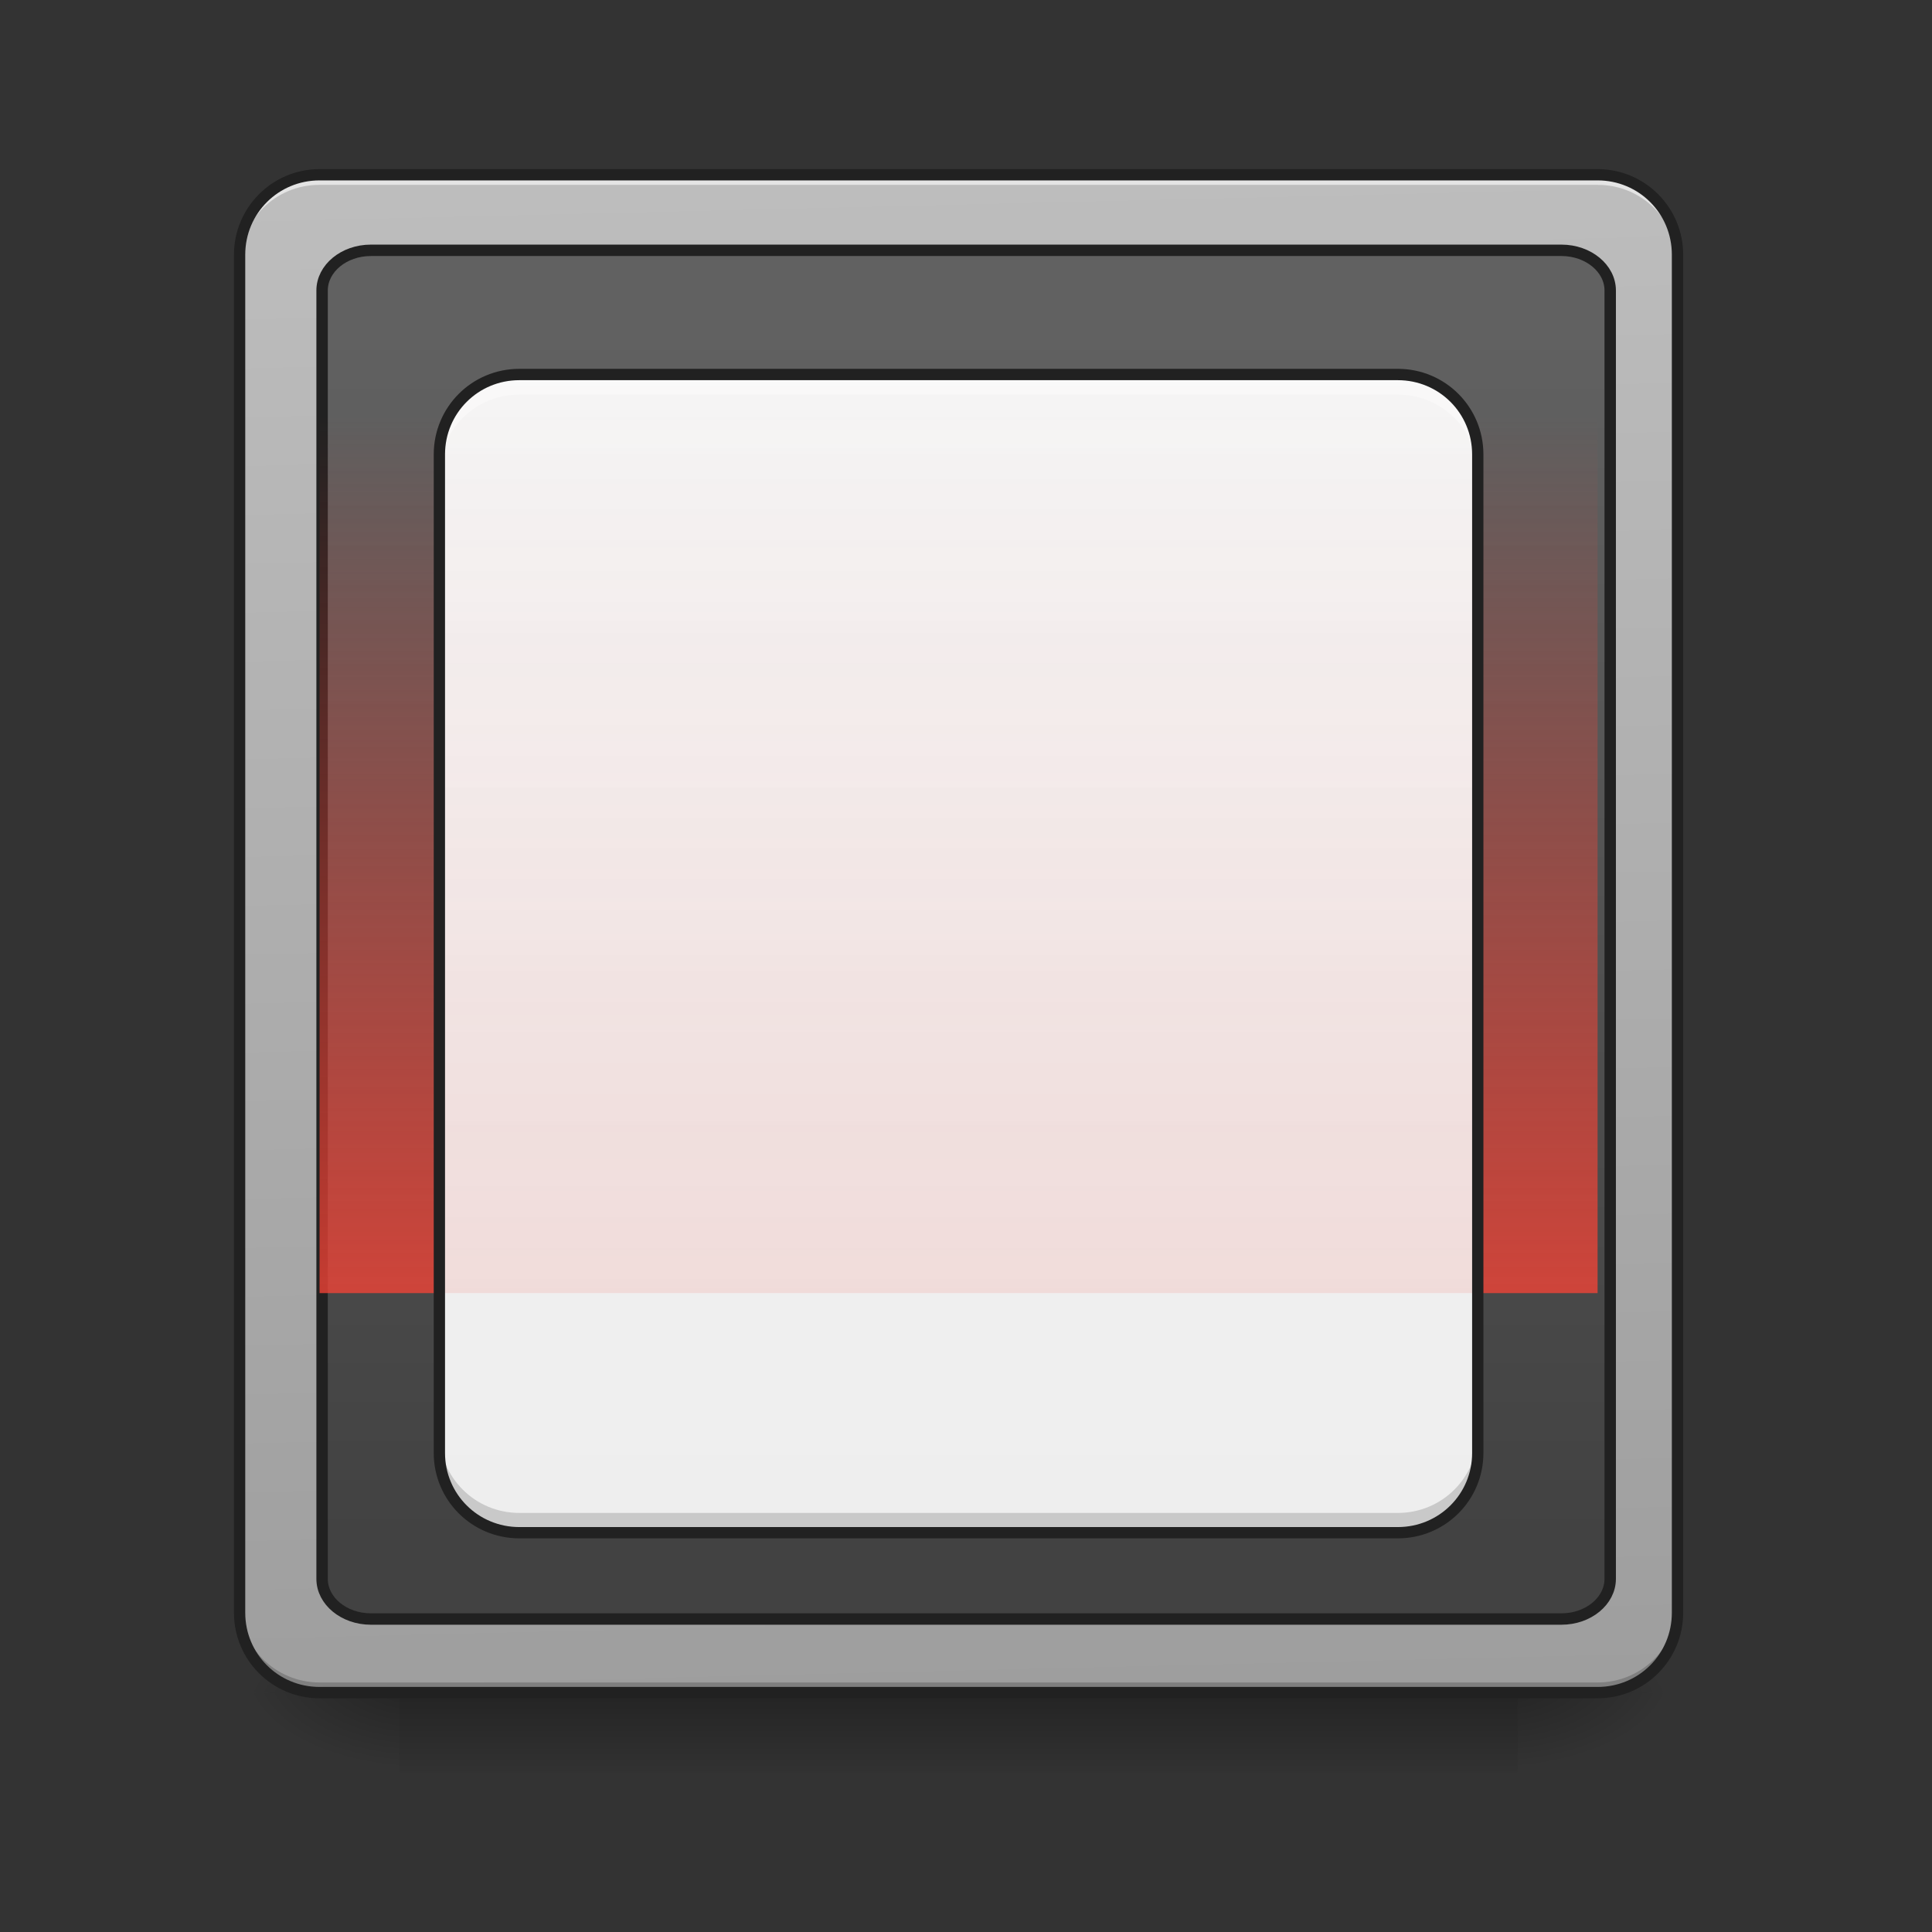 <?xml version="1.0" encoding="UTF-8"?>
<svg xmlns="http://www.w3.org/2000/svg" xmlns:xlink="http://www.w3.org/1999/xlink" width="32pt" height="32pt" viewBox="0 0 32 32" version="1.1">
<rect x="0" y="0" width="32" height="32" fill="#333333" stroke="none"/>
<defs>
<linearGradient id="linear0" gradientUnits="userSpaceOnUse" x1="254" y1="233.5" x2="254" y2="254.667" gradientTransform="matrix(0.063,0,0,0.063,-0,13.439)">
<stop offset="0" style="stop-color:rgb(0%,0%,0%);stop-opacity:0.275;"/>
<stop offset="1" style="stop-color:rgb(0%,0%,0%);stop-opacity:0;"/>
</linearGradient>
<radialGradient id="radial0" gradientUnits="userSpaceOnUse" cx="450.909" cy="189.579" fx="450.909" fy="189.579" r="21.167" gradientTransform="matrix(0,-0.078,-0.141,-0,51.469,63.595)">
<stop offset="0" style="stop-color:rgb(0%,0%,0%);stop-opacity:0.314;"/>
<stop offset="0.222" style="stop-color:rgb(0%,0%,0%);stop-opacity:0.275;"/>
<stop offset="1" style="stop-color:rgb(0%,0%,0%);stop-opacity:0;"/>
</radialGradient>
<radialGradient id="radial1" gradientUnits="userSpaceOnUse" cx="450.909" cy="189.579" fx="450.909" fy="189.579" r="21.167" gradientTransform="matrix(-0,0.078,0.141,0,-19.716,-7.527)">
<stop offset="0" style="stop-color:rgb(0%,0%,0%);stop-opacity:0.314;"/>
<stop offset="0.222" style="stop-color:rgb(0%,0%,0%);stop-opacity:0.275;"/>
<stop offset="1" style="stop-color:rgb(0%,0%,0%);stop-opacity:0;"/>
</radialGradient>
<radialGradient id="radial2" gradientUnits="userSpaceOnUse" cx="450.909" cy="189.579" fx="450.909" fy="189.579" r="21.167" gradientTransform="matrix(-0,-0.078,0.141,-0,-19.716,63.595)">
<stop offset="0" style="stop-color:rgb(0%,0%,0%);stop-opacity:0.314;"/>
<stop offset="0.222" style="stop-color:rgb(0%,0%,0%);stop-opacity:0.275;"/>
<stop offset="1" style="stop-color:rgb(0%,0%,0%);stop-opacity:0;"/>
</radialGradient>
<radialGradient id="radial3" gradientUnits="userSpaceOnUse" cx="450.909" cy="189.579" fx="450.909" fy="189.579" r="21.167" gradientTransform="matrix(0,0.078,-0.141,0,51.469,-7.527)">
<stop offset="0" style="stop-color:rgb(0%,0%,0%);stop-opacity:0.314;"/>
<stop offset="0.222" style="stop-color:rgb(0%,0%,0%);stop-opacity:0.275;"/>
<stop offset="1" style="stop-color:rgb(0%,0%,0%);stop-opacity:0;"/>
</radialGradient>
<linearGradient id="linear1" gradientUnits="userSpaceOnUse" x1="306.917" y1="-25.792" x2="305.955" y2="-141.415" gradientTransform="matrix(0.075,0,0,0.217,-5.854,33.641)">
<stop offset="0" style="stop-color:rgb(61.961%,61.961%,61.961%);stop-opacity:1;"/>
<stop offset="1" style="stop-color:rgb(74.118%,74.118%,74.118%);stop-opacity:1;"/>
</linearGradient>
<linearGradient id="linear2" gradientUnits="userSpaceOnUse" x1="253.278" y1="-37.963" x2="253.278" y2="-129.244" gradientTransform="matrix(1.205,0,0,3.478,-93.655,323.21)">
<stop offset="0" style="stop-color:rgb(25.882%,25.882%,25.882%);stop-opacity:1;"/>
<stop offset="1" style="stop-color:rgb(38.039%,38.039%,38.039%);stop-opacity:1;"/>
</linearGradient>
<linearGradient id="linear3" gradientUnits="userSpaceOnUse" x1="254" y1="64.167" x2="254" y2="43" gradientTransform="matrix(0.063,0,0,0.688,-0,-22.7)">
<stop offset="0" style="stop-color:rgb(95.686%,26.275%,21.176%);stop-opacity:0.784;"/>
<stop offset="1" style="stop-color:rgb(95.686%,26.275%,21.176%);stop-opacity:0;"/>
</linearGradient>
<linearGradient id="linear4" gradientUnits="userSpaceOnUse" x1="254" y1="191.167" x2="254" y2="-115.75" gradientTransform="matrix(0.063,0,0,0.063,0,13.439)">
<stop offset="0" style="stop-color:rgb(93.333%,93.333%,93.333%);stop-opacity:1;"/>
<stop offset="1" style="stop-color:rgb(96.078%,96.078%,96.078%);stop-opacity:1;"/>
</linearGradient>
<linearGradient id="linear5" gradientUnits="userSpaceOnUse" x1="254" y1="127.667" x2="254" y2="-115.75" gradientTransform="matrix(0.063,0,0,0.063,0,13.439)">
<stop offset="0" style="stop-color:rgb(95.686%,26.275%,21.176%);stop-opacity:0.118;"/>
<stop offset="1" style="stop-color:rgb(95.686%,26.275%,21.176%);stop-opacity:0;"/>
</linearGradient>
</defs>
<g id="surface1">
<path style=" stroke:none;fill-rule:nonzero;fill:url(#linear0);" d="M 6.613 28.035 L 25.137 28.035 L 25.137 29.355 L 6.613 29.355 Z M 6.613 28.035 "/>
<path style=" stroke:none;fill-rule:nonzero;fill:url(#radial0);" d="M 25.137 28.035 L 27.785 28.035 L 27.785 26.711 L 25.137 26.711 Z M 25.137 28.035 "/>
<path style=" stroke:none;fill-rule:nonzero;fill:url(#radial1);" d="M 6.613 28.035 L 3.969 28.035 L 3.969 29.355 L 6.613 29.355 Z M 6.613 28.035 "/>
<path style=" stroke:none;fill-rule:nonzero;fill:url(#radial2);" d="M 6.613 28.035 L 3.969 28.035 L 3.969 26.711 L 6.613 26.711 Z M 6.613 28.035 "/>
<path style=" stroke:none;fill-rule:nonzero;fill:url(#radial3);" d="M 25.137 28.035 L 27.785 28.035 L 27.785 29.355 L 25.137 29.355 Z M 25.137 28.035 "/>
<path style=" stroke:none;fill-rule:nonzero;fill:url(#linear1);" d="M 5.293 2.895 L 26.461 2.895 C 27.191 2.895 27.785 3.488 27.785 4.219 L 27.785 26.711 C 27.785 27.441 27.191 28.035 26.461 28.035 L 5.293 28.035 C 4.562 28.035 3.969 27.441 3.969 26.711 L 3.969 4.219 C 3.969 3.488 4.562 2.895 5.293 2.895 Z M 5.293 2.895 "/>
<path style=" stroke:none;fill-rule:nonzero;fill:rgb(0%,0%,0%);fill-opacity:0.196;" d="M 5.293 28.035 C 4.559 28.035 3.969 27.445 3.969 26.711 L 3.969 26.547 C 3.969 27.277 4.559 27.867 5.293 27.867 L 26.461 27.867 C 27.195 27.867 27.785 27.277 27.785 26.547 L 27.785 26.711 C 27.785 27.445 27.195 28.035 26.461 28.035 Z M 5.293 28.035 "/>
<path style=" stroke:none;fill-rule:nonzero;fill:rgb(90.196%,90.196%,90.196%);fill-opacity:0.937;" d="M 5.293 2.895 C 4.559 2.895 3.969 3.484 3.969 4.219 L 3.969 4.383 C 3.969 3.652 4.559 3.059 5.293 3.062 L 26.461 3.062 C 27.195 3.059 27.785 3.652 27.785 4.383 L 27.785 4.219 C 27.785 3.484 27.195 2.895 26.461 2.895 Z M 5.293 2.895 "/>
<path style="fill-rule:nonzero;fill:url(#linear2);stroke-width:3;stroke-linecap:round;stroke-linejoin:miter;stroke:rgb(12.941%,12.941%,12.941%);stroke-opacity:1;stroke-miterlimit:4;" d="M 97.491 -147.506 L 410.523 -147.506 C 417.585 -147.506 423.335 -142.757 423.335 -136.945 L 423.335 201.773 C 423.335 207.585 417.585 212.334 410.523 212.334 L 97.491 212.334 C 90.429 212.334 84.679 207.585 84.679 201.773 L 84.679 -136.945 C 84.679 -142.757 90.429 -147.506 97.491 -147.506 Z M 97.491 -147.506 " transform="matrix(0.063,0,0,0.063,0,13.439)"/>
<path style=" stroke:none;fill-rule:nonzero;fill:rgb(12.941%,12.941%,12.941%);fill-opacity:1;" d="M 5.293 2.801 C 4.508 2.801 3.875 3.438 3.875 4.219 L 3.875 26.711 C 3.875 27.496 4.508 28.129 5.293 28.129 L 26.461 28.129 C 27.246 28.129 27.879 27.496 27.879 26.711 L 27.879 4.219 C 27.879 3.438 27.246 2.801 26.461 2.801 Z M 5.293 2.988 L 26.461 2.988 C 27.145 2.988 27.691 3.535 27.691 4.219 L 27.691 26.711 C 27.691 27.395 27.145 27.941 26.461 27.941 L 5.293 27.941 C 4.609 27.941 4.062 27.395 4.062 26.711 L 4.062 4.219 C 4.062 3.535 4.609 2.988 5.293 2.988 Z M 5.293 2.988 "/>
<path style=" stroke:none;fill-rule:nonzero;fill:url(#linear3);" d="M 5.293 6.867 L 26.461 6.867 L 26.461 21.418 L 5.293 21.418 Z M 5.293 6.867 "/>
<path style=" stroke:none;fill-rule:nonzero;fill:url(#linear4);" d="M 8.602 6.203 L 23.152 6.203 C 23.883 6.203 24.477 6.797 24.477 7.527 L 24.477 24.066 C 24.477 24.797 23.883 25.387 23.152 25.387 L 8.602 25.387 C 7.867 25.387 7.277 24.797 7.277 24.066 L 7.277 7.527 C 7.277 6.797 7.867 6.203 8.602 6.203 Z M 8.602 6.203 "/>
<path style=" stroke:none;fill-rule:nonzero;fill:url(#linear5);" d="M 8.602 6.203 C 7.867 6.203 7.277 6.793 7.277 7.527 L 7.277 21.418 L 24.477 21.418 L 24.477 7.527 C 24.477 6.793 23.887 6.203 23.152 6.203 Z M 8.602 6.203 "/>
<path style=" stroke:none;fill-rule:nonzero;fill:rgb(100%,100%,100%);fill-opacity:0.392;" d="M 8.602 6.203 C 7.867 6.203 7.277 6.793 7.277 7.527 L 7.277 7.859 C 7.277 7.125 7.867 6.535 8.602 6.535 L 23.152 6.535 C 23.887 6.535 24.477 7.125 24.477 7.859 L 24.477 7.527 C 24.477 6.793 23.887 6.203 23.152 6.203 Z M 8.602 6.203 "/>
<path style=" stroke:none;fill-rule:nonzero;fill:rgb(0%,0%,0%);fill-opacity:0.157;" d="M 8.602 25.387 C 7.867 25.387 7.277 24.797 7.277 24.066 L 7.277 23.734 C 7.277 24.469 7.867 25.059 8.602 25.059 L 23.152 25.059 C 23.887 25.059 24.477 24.469 24.477 23.734 L 24.477 24.066 C 24.477 24.797 23.887 25.387 23.152 25.387 Z M 8.602 25.387 "/>
<path style=" stroke:none;fill-rule:nonzero;fill:rgb(12.941%,12.941%,12.941%);fill-opacity:1;" d="M 8.602 6.109 C 7.816 6.109 7.184 6.742 7.184 7.527 L 7.184 24.066 C 7.184 24.848 7.816 25.48 8.602 25.48 L 23.152 25.48 C 23.938 25.48 24.57 24.848 24.57 24.066 L 24.57 7.527 C 24.57 6.742 23.938 6.109 23.152 6.109 Z M 8.602 6.297 L 23.152 6.297 C 23.836 6.297 24.383 6.844 24.383 7.527 L 24.383 24.066 C 24.383 24.746 23.836 25.293 23.152 25.293 L 8.602 25.293 C 7.918 25.293 7.371 24.746 7.371 24.066 L 7.371 7.527 C 7.371 6.844 7.918 6.297 8.602 6.297 Z M 8.602 6.297 "/>
</g>
</svg>
